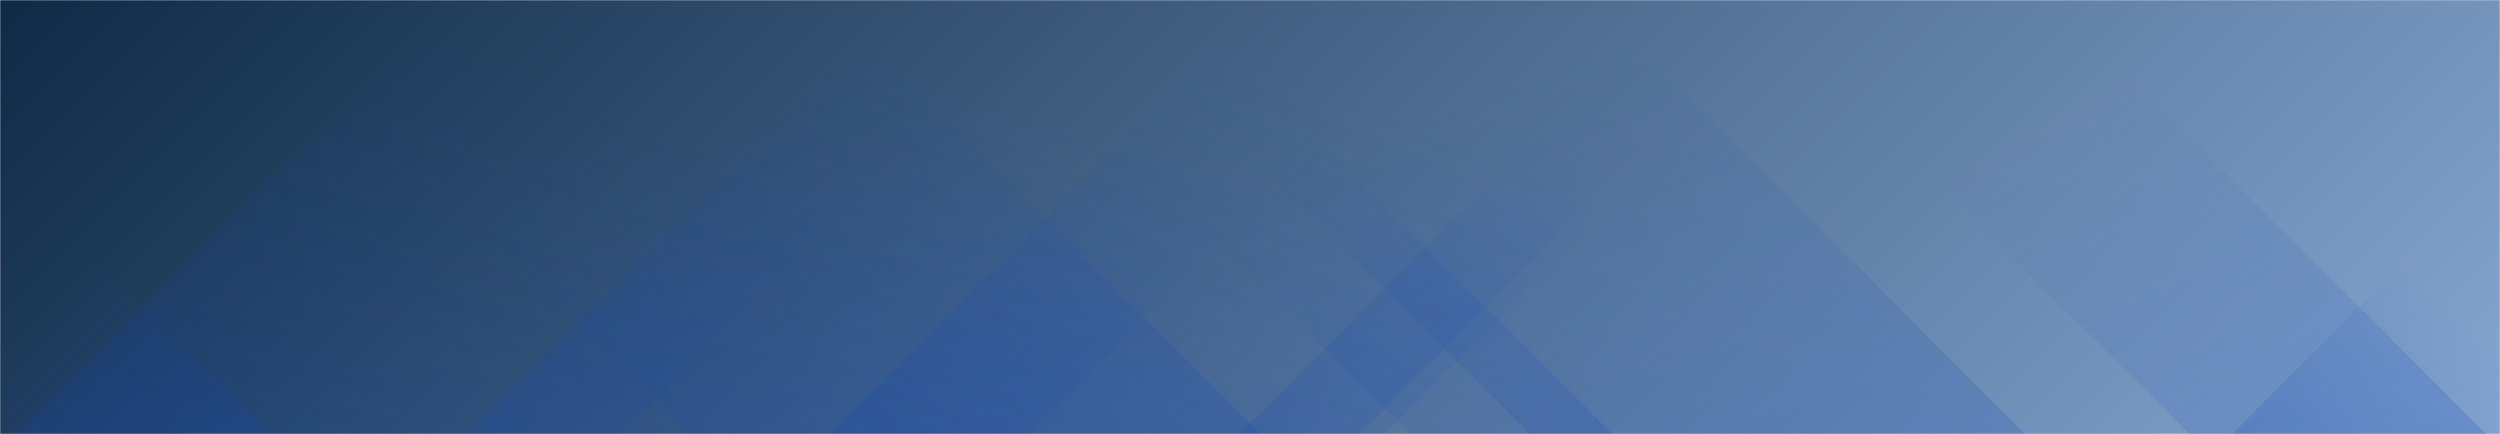 <svg xmlns="http://www.w3.org/2000/svg" version="1.1" xmlns:xlink="http://www.w3.org/1999/xlink" xmlns:svgjs="http://svgjs.com/svgjs" width="1440" height="250" preserveAspectRatio="none" viewBox="0 0 1440 250"><g mask="url(&quot;#SvgjsMask2475&quot;)" fill="none"><rect width="1440" height="250" x="0" y="0" fill="url(#SvgjsLinearGradient2476)"></rect><path d="M10 250L260 0L608 0L358 250z" fill="url(#SvgjsLinearGradient2477)"></path><path d="M269.6 250L519.6 0L842.1 0L592.1 250z" fill="url(#SvgjsLinearGradient2477)"></path><path d="M478.2 250L728.2 0L1047.7 0L797.7 250z" fill="url(#SvgjsLinearGradient2477)"></path><path d="M713.8 250L963.8 0L1032.8 0L782.8 250z" fill="url(#SvgjsLinearGradient2477)"></path><path d="M1432 250L1182 0L1011 0L1261 250z" fill="url(#SvgjsLinearGradient2478)"></path><path d="M1166.4 250L916.4 0L562.4 0L812.4 250z" fill="url(#SvgjsLinearGradient2478)"></path><path d="M928.8 250L678.8 0L630.8 0L880.8 250z" fill="url(#SvgjsLinearGradient2478)"></path><path d="M726.2 250L476.2 0L146.2 0L396.2 250z" fill="url(#SvgjsLinearGradient2478)"></path><path d="M1285.599 250L1440 95.599L1440 250z" fill="url(#SvgjsLinearGradient2477)"></path><path d="M0 250L154.401 250L 0 95.599z" fill="url(#SvgjsLinearGradient2478)"></path></g><defs><mask id="SvgjsMask2475"><rect width="1440" height="250" fill="#ffffff"></rect></mask><linearGradient x1="20.66%" y1="-119%" x2="79.34%" y2="219%" gradientUnits="userSpaceOnUse" id="SvgjsLinearGradient2476"><stop stop-color="#0e2a47" offset="0"></stop><stop stop-color="rgba(134, 166, 208, 1)" offset="1"></stop></linearGradient><linearGradient x1="0%" y1="100%" x2="100%" y2="0%" id="SvgjsLinearGradient2477"><stop stop-color="rgba(15, 70, 185, 0.2)" offset="0"></stop><stop stop-opacity="0" stop-color="rgba(15, 70, 185, 0.2)" offset="0.66"></stop></linearGradient><linearGradient x1="100%" y1="100%" x2="0%" y2="0%" id="SvgjsLinearGradient2478"><stop stop-color="rgba(15, 70, 185, 0.2)" offset="0"></stop><stop stop-opacity="0" stop-color="rgba(15, 70, 185, 0.2)" offset="0.66"></stop></linearGradient></defs></svg>
